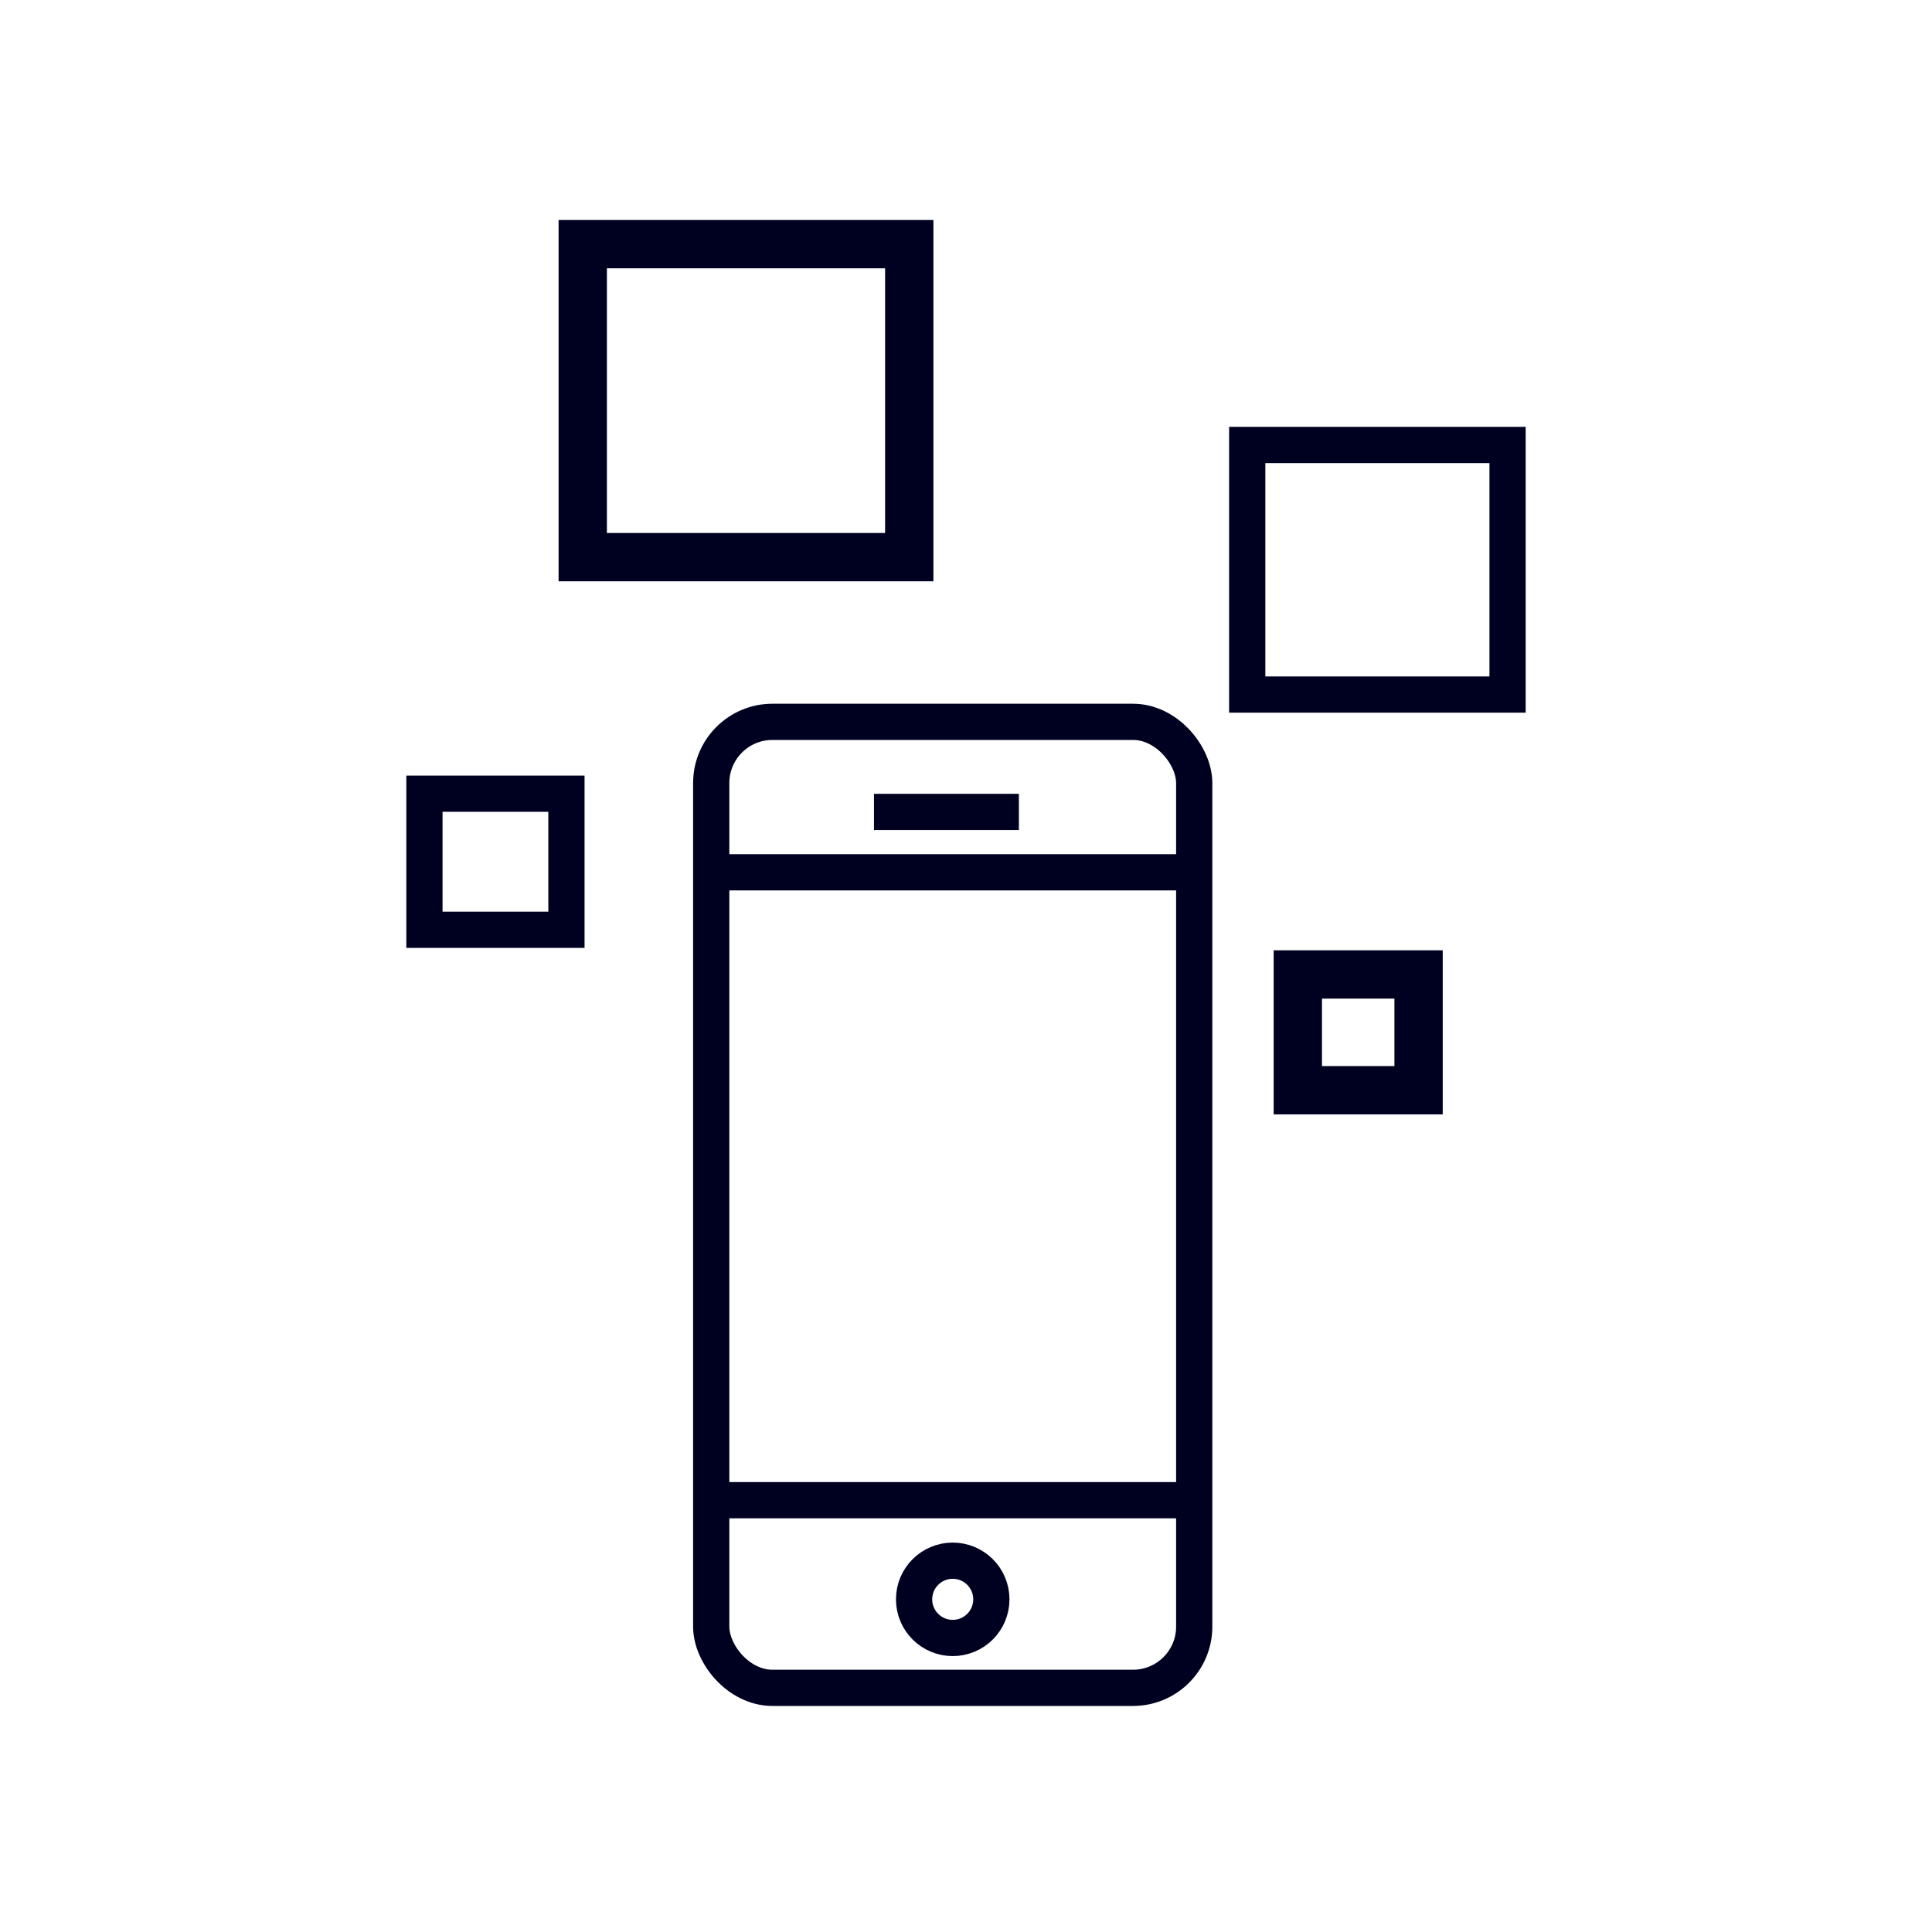 <svg xmlns="http://www.w3.org/2000/svg" viewBox="0 0 160 160"><title>inkOfPixel - Services</title><rect x="58.9" y="59.78" width="40" height="80" rx="5.07" ry="5.07" style="fill:none;stroke:#000120;stroke-miterlimit:10;stroke-width:3px"/><line x1="59.38" y1="72.24" x2="99.38" y2="72.24" style="fill:none;stroke:#000120;stroke-miterlimit:10;stroke-width:3px"/><line x1="59.38" y1="124.24" x2="99.38" y2="124.24" style="fill:none;stroke:#000120;stroke-miterlimit:10;stroke-width:3px"/><circle cx="78.9" cy="132.45" r="3.2" style="fill:none;stroke:#000120;stroke-miterlimit:10;stroke-width:3px"/><line x1="72.38" y1="67.24" x2="84.38" y2="67.24" style="fill:none;stroke:#000120;stroke-miterlimit:10;stroke-width:3px"/><rect x="35.15" y="65.73" width="11.76" height="11.27" style="fill:none;stroke:#000120;stroke-miterlimit:10;stroke-width:3px"/><rect x="103.29" y="36.85" width="21.56" height="20.67" style="fill:none;stroke:#000120;stroke-miterlimit:10;stroke-width:3px"/><rect x="48.26" y="20.22" width="27.04" height="25.92" style="fill:none;stroke:#000120;stroke-miterlimit:10;stroke-width:4px"/><rect x="107.48" y="80.7" width="10" height="9.59" style="fill:none;stroke:#000120;stroke-miterlimit:10;stroke-width:4px"/></svg>